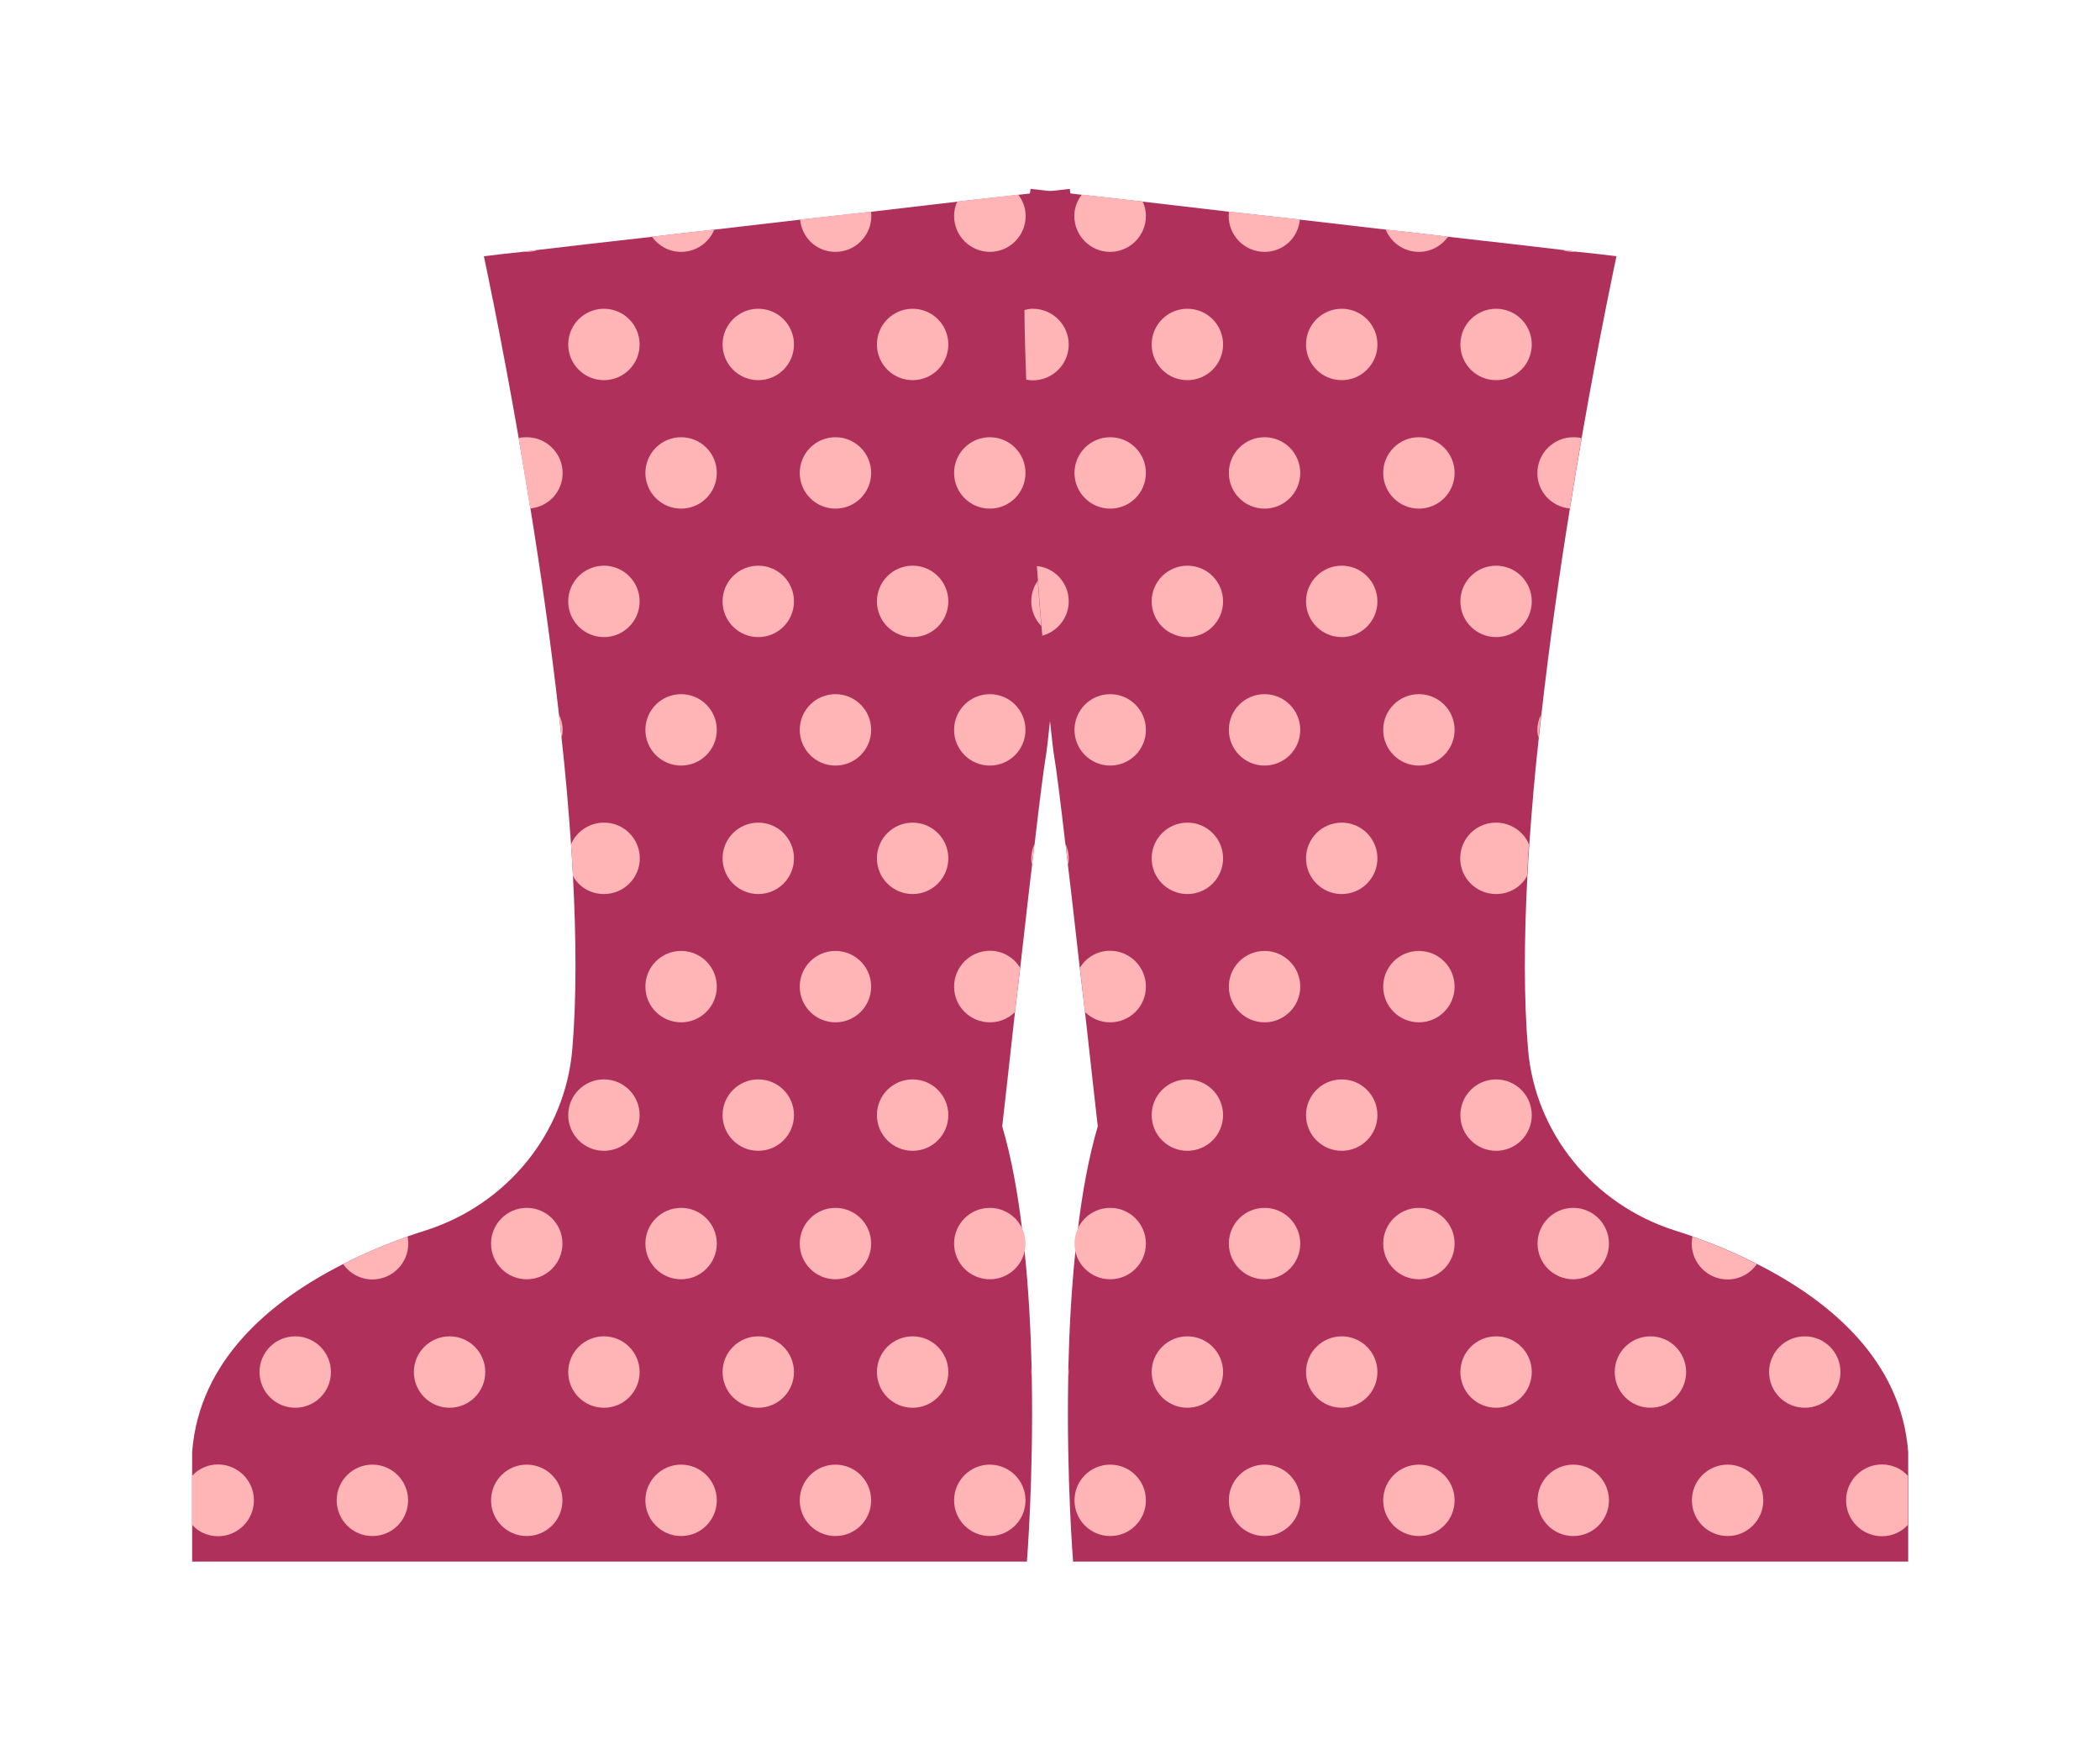<svg width="120" height="100" viewBox="0 0 120 100" fill="none" xmlns="http://www.w3.org/2000/svg">
<g clip-path="url(#clip0_323_107)">
<path d="M61.46 17.71C61.45 18.97 61.41 20.31 61.36 21.69C61.25 25.2 61.01 28.95 60.76 32.34C60.66 33.75 60.56 35.09 60.45 36.32C60.14 40.03 59.85 42.75 59.75 43.29C59.66 43.78 59.41 45.71 59.12 48.23C59.12 48.23 59.11 48.23 59.11 48.24C59.07 48.62 59.02 49.01 58.98 49.4C58.75 51.25 58.53 53.31 58.3 55.29L58 57.82C57.6 61.46 57.27 64.35 57.27 64.35C57.79 66.12 58.15 68.11 58.4 70.18V70.19C58.46 70.63 58.51 71.06 58.55 71.5C58.78 73.72 58.9 76 58.95 78.13C58.95 78.34 58.95 78.56 58.96 78.76V78.8C59.06 84.55 58.68 89.22 58.68 89.22H10.98V82.96C11.38 77.72 15.44 74.33 19.61 72.22C20.87 71.58 22.12 71.06 23.29 70.65V70.64C23.67 70.51 24.03 70.39 24.38 70.28C28.95 68.8 32.28 64.78 32.7 59.98C32.95 57.07 32.93 53.66 32.74 50.05C32.7 49.46 32.68 48.86 32.63 48.25C32.63 48.24 32.63 48.24 32.63 48.24C32.49 46.25 32.32 44.22 32.09 42.18C32.04 41.73 31.99 41.28 31.94 40.82C31.48 36.74 30.9 32.69 30.31 29.05C30.08 27.64 29.86 26.3 29.64 25.03C28.57 18.89 27.65 14.64 27.65 14.64C28.24 14.56 29.02 14.48 29.94 14.38C29.95 14.38 29.95 14.38 29.95 14.38C30.2 14.34 30.45 14.32 30.73 14.28C32.54 14.07 34.79 13.8 37.25 13.53C38.41 13.39 39.6 13.25 40.82 13.12C42.44 12.93 44.1 12.74 45.72 12.55C47.1 12.4 48.47 12.24 49.77 12.1C51.55 11.89 53.22 11.7 54.72 11.52C56.04 11.37 57.22 11.24 58.19 11.13C60.02 10.92 61.13 10.79 61.13 10.79C61.38 12.38 61.48 14.84 61.46 17.71Z" fill="#B0305C"/>
<path d="M10.98 87.12C11.33 87.52 11.87 87.77 12.46 87.77C13.59 87.77 14.51 86.85 14.51 85.72C14.51 84.59 13.59 83.67 12.46 83.67C11.87 83.67 11.33 83.92 10.98 84.32V87.12Z" fill="#FFB5B5"/>
<path d="M21.28 87.76C22.406 87.76 23.32 86.847 23.32 85.72C23.32 84.593 22.406 83.68 21.28 83.68C20.153 83.68 19.24 84.593 19.24 85.72C19.24 86.847 20.153 87.76 21.28 87.76Z" fill="#FFB5B5"/>
<path d="M30.1 87.76C31.227 87.76 32.14 86.847 32.14 85.72C32.14 84.593 31.227 83.68 30.1 83.68C28.973 83.68 28.06 84.593 28.06 85.72C28.06 86.847 28.973 87.76 30.1 87.76Z" fill="#FFB5B5"/>
<path d="M38.92 87.76C40.047 87.76 40.96 86.847 40.96 85.72C40.96 84.593 40.047 83.68 38.92 83.68C37.793 83.68 36.88 84.593 36.88 85.72C36.88 86.847 37.793 87.76 38.92 87.76Z" fill="#FFB5B5"/>
<path d="M47.74 87.76C48.867 87.76 49.78 86.847 49.78 85.72C49.78 84.593 48.867 83.68 47.74 83.68C46.614 83.68 45.7 84.593 45.7 85.72C45.7 86.847 46.614 87.76 47.74 87.76Z" fill="#FFB5B5"/>
<path d="M56.56 87.76C57.687 87.76 58.6 86.847 58.6 85.72C58.6 84.593 57.687 83.68 56.56 83.68C55.433 83.68 54.52 84.593 54.52 85.72C54.52 86.847 55.433 87.76 56.56 87.76Z" fill="#FFB5B5"/>
<path d="M16.87 80.43C17.997 80.43 18.91 79.517 18.91 78.39C18.91 77.263 17.997 76.35 16.87 76.35C15.743 76.35 14.83 77.263 14.83 78.39C14.83 79.517 15.743 80.43 16.87 80.43Z" fill="#FFB5B5"/>
<path d="M25.69 80.43C26.817 80.43 27.73 79.517 27.73 78.39C27.73 77.263 26.817 76.35 25.69 76.35C24.563 76.35 23.65 77.263 23.65 78.39C23.65 79.517 24.563 80.43 25.69 80.43Z" fill="#FFB5B5"/>
<path d="M34.51 80.43C35.637 80.43 36.55 79.517 36.55 78.39C36.55 77.263 35.637 76.35 34.51 76.35C33.384 76.35 32.47 77.263 32.47 78.39C32.47 79.517 33.384 80.43 34.51 80.43Z" fill="#FFB5B5"/>
<path d="M43.33 80.43C44.457 80.43 45.37 79.517 45.37 78.39C45.37 77.263 44.457 76.35 43.33 76.35C42.203 76.35 41.29 77.263 41.29 78.39C41.29 79.517 42.203 80.43 43.33 80.43Z" fill="#FFB5B5"/>
<path d="M52.15 80.43C53.276 80.43 54.19 79.517 54.19 78.39C54.19 77.263 53.276 76.35 52.15 76.35C51.023 76.35 50.11 77.263 50.11 78.39C50.11 79.517 51.023 80.43 52.15 80.43Z" fill="#FFB5B5"/>
<path d="M58.97 78.76C58.94 78.63 58.93 78.51 58.93 78.38C58.93 78.29 58.93 78.2 58.96 78.13C58.96 78.35 58.96 78.56 58.97 78.76Z" fill="#FFB5B5"/>
<path d="M23.33 71.05C23.33 72.18 22.41 73.1 21.28 73.1C20.59 73.1 19.97 72.75 19.61 72.22C20.87 71.58 22.12 71.06 23.29 70.65C23.31 70.77 23.33 70.91 23.33 71.05Z" fill="#FFB5B5"/>
<path d="M30.1 73.09C31.227 73.09 32.14 72.177 32.14 71.05C32.14 69.923 31.227 69.01 30.1 69.01C28.973 69.01 28.06 69.923 28.06 71.05C28.06 72.177 28.973 73.09 30.1 73.09Z" fill="#FFB5B5"/>
<path d="M38.92 73.09C40.047 73.09 40.96 72.177 40.96 71.05C40.96 69.923 40.047 69.01 38.92 69.01C37.793 69.01 36.88 69.923 36.88 71.05C36.88 72.177 37.793 73.09 38.92 73.09Z" fill="#FFB5B5"/>
<path d="M47.74 73.09C48.866 73.09 49.78 72.177 49.78 71.05C49.78 69.923 48.866 69.01 47.74 69.01C46.613 69.01 45.7 69.923 45.7 71.05C45.7 72.177 46.613 73.09 47.74 73.09Z" fill="#FFB5B5"/>
<path d="M56.56 73.09C57.687 73.09 58.6 72.177 58.6 71.05C58.6 69.923 57.687 69.01 56.56 69.01C55.433 69.01 54.52 69.923 54.52 71.05C54.52 72.177 55.433 73.09 56.56 73.09Z" fill="#FFB5B5"/>
<path d="M34.51 65.75C35.637 65.75 36.55 64.837 36.55 63.71C36.55 62.583 35.637 61.67 34.51 61.67C33.384 61.67 32.47 62.583 32.47 63.71C32.47 64.837 33.384 65.75 34.51 65.75Z" fill="#FFB5B5"/>
<path d="M43.33 65.75C44.457 65.75 45.37 64.837 45.37 63.71C45.37 62.583 44.457 61.67 43.33 61.67C42.203 61.67 41.29 62.583 41.29 63.71C41.29 64.837 42.203 65.75 43.33 65.75Z" fill="#FFB5B5"/>
<path d="M52.15 65.75C53.277 65.75 54.19 64.837 54.19 63.71C54.19 62.583 53.277 61.67 52.15 61.67C51.024 61.67 50.11 62.583 50.11 63.71C50.11 64.837 51.024 65.75 52.15 65.75Z" fill="#FFB5B5"/>
<path d="M38.92 58.41C40.047 58.41 40.96 57.497 40.96 56.37C40.96 55.243 40.047 54.33 38.92 54.33C37.793 54.33 36.88 55.243 36.88 56.37C36.88 57.497 37.793 58.41 38.92 58.41Z" fill="#FFB5B5"/>
<path d="M47.74 58.41C48.866 58.41 49.78 57.497 49.78 56.37C49.78 55.243 48.866 54.33 47.74 54.33C46.613 54.33 45.7 55.243 45.7 56.37C45.7 57.497 46.613 58.41 47.74 58.41Z" fill="#FFB5B5"/>
<path d="M58 57.82C57.64 58.18 57.13 58.41 56.57 58.41C55.44 58.41 54.52 57.51 54.52 56.37C54.52 55.24 55.44 54.32 56.57 54.32C57.3 54.32 57.94 54.71 58.29 55.29L58 57.82Z" fill="#FFB5B5"/>
<path d="M36.56 49.04C36.56 50.17 35.64 51.08 34.51 51.08C33.74 51.08 33.08 50.67 32.74 50.05C32.7 49.46 32.68 48.86 32.63 48.25C32.63 48.24 32.63 48.24 32.63 48.24C32.94 47.51 33.67 47 34.51 47C35.64 46.99 36.56 47.91 36.56 49.04Z" fill="#FFB5B5"/>
<path d="M43.33 51.08C44.457 51.08 45.37 50.167 45.37 49.04C45.37 47.913 44.457 47 43.33 47C42.203 47 41.29 47.913 41.29 49.04C41.29 50.167 42.203 51.08 43.33 51.08Z" fill="#FFB5B5"/>
<path d="M52.15 51.08C53.276 51.08 54.19 50.167 54.19 49.04C54.19 47.913 53.276 47 52.15 47C51.023 47 50.11 47.913 50.11 49.04C50.11 50.167 51.023 51.08 52.15 51.08Z" fill="#FFB5B5"/>
<path d="M59.1 48.25C59.06 48.63 59.01 49.02 58.97 49.41C58.94 49.3 58.93 49.17 58.93 49.05C58.93 48.76 58.99 48.49 59.1 48.25Z" fill="#FFB5B5"/>
<path d="M32.15 41.7C32.15 41.86 32.12 42.03 32.09 42.18C32.04 41.73 31.99 41.28 31.94 40.82C32.07 41.09 32.15 41.39 32.15 41.7Z" fill="#FFB5B5"/>
<path d="M38.92 43.74C40.047 43.74 40.96 42.827 40.96 41.7C40.96 40.573 40.047 39.66 38.92 39.66C37.793 39.66 36.88 40.573 36.88 41.7C36.88 42.827 37.793 43.74 38.92 43.74Z" fill="#FFB5B5"/>
<path d="M47.74 43.74C48.866 43.74 49.78 42.827 49.78 41.7C49.78 40.573 48.866 39.66 47.74 39.66C46.613 39.66 45.7 40.573 45.7 41.7C45.7 42.827 46.613 43.74 47.74 43.74Z" fill="#FFB5B5"/>
<path d="M56.56 43.74C57.687 43.74 58.6 42.827 58.6 41.7C58.6 40.573 57.687 39.66 56.56 39.66C55.433 39.66 54.52 40.573 54.52 41.7C54.52 42.827 55.433 43.74 56.56 43.74Z" fill="#FFB5B5"/>
<path d="M34.51 36.4C35.637 36.4 36.55 35.487 36.55 34.36C36.55 33.233 35.637 32.32 34.51 32.32C33.384 32.32 32.47 33.233 32.47 34.36C32.47 35.487 33.384 36.4 34.51 36.4Z" fill="#FFB5B5"/>
<path d="M43.33 36.4C44.457 36.4 45.37 35.487 45.37 34.36C45.37 33.233 44.457 32.32 43.33 32.32C42.203 32.32 41.29 33.233 41.29 34.36C41.29 35.487 42.203 36.4 43.33 36.4Z" fill="#FFB5B5"/>
<path d="M52.15 36.4C53.277 36.4 54.19 35.487 54.19 34.36C54.19 33.233 53.277 32.32 52.15 32.32C51.024 32.32 50.11 33.233 50.11 34.36C50.11 35.487 51.024 36.4 52.15 36.4Z" fill="#FFB5B5"/>
<path d="M60.75 32.34C60.65 33.75 60.55 35.09 60.44 36.32C59.57 36.08 58.93 35.29 58.93 34.36C58.93 33.31 59.72 32.44 60.75 32.34Z" fill="#FFB5B5"/>
<path d="M32.15 27.03C32.15 28.09 31.35 28.95 30.3 29.05C30.07 27.64 29.85 26.3 29.63 25.03C29.78 24.99 29.93 24.98 30.09 24.98C31.23 24.98 32.15 25.9 32.15 27.03Z" fill="#FFB5B5"/>
<path d="M38.92 29.06C40.047 29.06 40.96 28.147 40.96 27.02C40.96 25.893 40.047 24.98 38.92 24.98C37.793 24.98 36.88 25.893 36.88 27.02C36.88 28.147 37.793 29.06 38.92 29.06Z" fill="#FFB5B5"/>
<path d="M47.74 29.06C48.866 29.06 49.78 28.147 49.78 27.02C49.78 25.893 48.866 24.98 47.74 24.98C46.613 24.98 45.7 25.893 45.7 27.02C45.7 28.147 46.613 29.06 47.74 29.06Z" fill="#FFB5B5"/>
<path d="M56.56 29.06C57.687 29.06 58.6 28.147 58.6 27.02C58.6 25.893 57.687 24.98 56.56 24.98C55.433 24.98 54.52 25.893 54.52 27.02C54.52 28.147 55.433 29.06 56.56 29.06Z" fill="#FFB5B5"/>
<path d="M34.51 21.72C35.637 21.72 36.55 20.807 36.55 19.68C36.55 18.553 35.637 17.64 34.51 17.64C33.384 17.64 32.47 18.553 32.47 19.68C32.47 20.807 33.384 21.72 34.51 21.72Z" fill="#FFB5B5"/>
<path d="M43.33 21.72C44.457 21.72 45.37 20.807 45.37 19.68C45.37 18.553 44.457 17.64 43.33 17.64C42.203 17.64 41.29 18.553 41.29 19.68C41.29 20.807 42.203 21.72 43.33 21.72Z" fill="#FFB5B5"/>
<path d="M52.15 21.72C53.277 21.72 54.19 20.807 54.19 19.68C54.19 18.553 53.277 17.64 52.15 17.64C51.024 17.64 50.11 18.553 50.11 19.68C50.11 20.807 51.024 21.72 52.15 21.72Z" fill="#FFB5B5"/>
<path d="M61.46 17.71C61.45 18.97 61.41 20.31 61.36 21.69C61.23 21.72 61.11 21.73 60.98 21.73C59.85 21.73 58.93 20.81 58.93 19.69C58.93 18.56 59.85 17.64 60.98 17.64C61.14 17.64 61.31 17.67 61.46 17.71Z" fill="#FFB5B5"/>
<path d="M30.73 14.28C30.54 14.36 30.33 14.39 30.1 14.39C30.05 14.39 30 14.39 29.95 14.38C30.2 14.34 30.45 14.31 30.73 14.28Z" fill="#FFB5B5"/>
<path d="M40.82 13.11C40.52 13.86 39.78 14.39 38.92 14.39C38.23 14.39 37.63 14.05 37.25 13.52C38.4 13.38 39.6 13.25 40.82 13.11Z" fill="#FFB5B5"/>
<path d="M49.79 12.34C49.79 13.47 48.87 14.39 47.74 14.39C46.67 14.39 45.82 13.59 45.72 12.54C47.1 12.39 48.47 12.23 49.77 12.09C49.79 12.18 49.79 12.25 49.79 12.34Z" fill="#FFB5B5"/>
<path d="M58.61 12.34C58.61 13.47 57.69 14.39 56.57 14.39C55.44 14.39 54.52 13.47 54.52 12.34C54.52 12.05 54.58 11.76 54.71 11.51C56.03 11.36 57.21 11.23 58.18 11.12C58.45 11.46 58.61 11.89 58.61 12.34Z" fill="#FFB5B5"/>
<path d="M58.54 17.71C58.55 18.97 58.59 20.31 58.64 21.69C58.75 25.2 58.99 28.95 59.24 32.34C59.34 33.75 59.44 35.09 59.55 36.32C59.86 40.03 60.15 42.75 60.25 43.29C60.34 43.78 60.59 45.71 60.88 48.23C60.88 48.23 60.89 48.23 60.89 48.24C60.93 48.62 60.98 49.01 61.02 49.4C61.25 51.25 61.47 53.31 61.7 55.29L62 57.82C62.4 61.46 62.73 64.35 62.73 64.35C62.21 66.12 61.85 68.11 61.6 70.18V70.19C61.54 70.63 61.49 71.06 61.45 71.5C61.22 73.72 61.1 76 61.05 78.13C61.05 78.34 61.05 78.56 61.04 78.76V78.8C60.94 84.55 61.32 89.22 61.32 89.22H109.04V82.96C108.64 77.72 104.58 74.33 100.41 72.22C99.15 71.58 97.9 71.06 96.73 70.65V70.64C96.35 70.51 95.99 70.39 95.64 70.28C91.07 68.8 87.74 64.78 87.32 59.98C87.07 57.07 87.09 53.66 87.28 50.05C87.32 49.46 87.34 48.86 87.39 48.25C87.39 48.24 87.39 48.24 87.39 48.24C87.53 46.25 87.7 44.22 87.93 42.18C87.98 41.73 88.03 41.28 88.08 40.82C88.54 36.74 89.12 32.69 89.71 29.05C89.94 27.64 90.16 26.3 90.38 25.03C91.45 18.89 92.37 14.64 92.37 14.64C91.78 14.56 91 14.48 90.08 14.38C90.07 14.38 90.07 14.38 90.07 14.38C89.82 14.34 89.57 14.32 89.29 14.28C87.48 14.07 85.23 13.8 82.77 13.53C81.61 13.39 80.42 13.25 79.2 13.12C77.58 12.93 75.92 12.74 74.3 12.55C72.92 12.4 71.55 12.24 70.25 12.1C68.47 11.89 66.8 11.7 65.3 11.52C63.98 11.37 62.8 11.24 61.83 11.13C60 10.92 58.89 10.79 58.89 10.79C58.62 12.38 58.52 14.84 58.54 17.71Z" fill="#B0305C"/>
<path d="M109.02 87.12C108.67 87.52 108.13 87.77 107.54 87.77C106.41 87.77 105.49 86.85 105.49 85.72C105.49 84.59 106.41 83.67 107.54 83.67C108.13 83.67 108.67 83.92 109.02 84.32V87.12Z" fill="#FFB5B5"/>
<path d="M98.72 87.76C99.846 87.76 100.76 86.847 100.76 85.72C100.76 84.593 99.846 83.68 98.72 83.68C97.593 83.68 96.68 84.593 96.68 85.72C96.68 86.847 97.593 87.76 98.72 87.76Z" fill="#FFB5B5"/>
<path d="M89.9 87.76C91.026 87.76 91.94 86.847 91.94 85.72C91.94 84.593 91.026 83.68 89.9 83.68C88.773 83.68 87.86 84.593 87.86 85.72C87.86 86.847 88.773 87.76 89.9 87.76Z" fill="#FFB5B5"/>
<path d="M81.08 87.76C82.207 87.76 83.12 86.847 83.12 85.72C83.12 84.593 82.207 83.68 81.08 83.68C79.953 83.68 79.04 84.593 79.04 85.72C79.04 86.847 79.953 87.76 81.08 87.76Z" fill="#FFB5B5"/>
<path d="M72.26 87.76C73.386 87.76 74.3 86.847 74.3 85.72C74.3 84.593 73.386 83.68 72.26 83.68C71.133 83.68 70.22 84.593 70.22 85.72C70.22 86.847 71.133 87.76 72.26 87.76Z" fill="#FFB5B5"/>
<path d="M63.44 87.76C64.567 87.76 65.48 86.847 65.48 85.72C65.48 84.593 64.567 83.68 63.44 83.68C62.313 83.68 61.4 84.593 61.4 85.72C61.4 86.847 62.313 87.76 63.44 87.76Z" fill="#FFB5B5"/>
<path d="M103.13 80.43C104.257 80.43 105.17 79.517 105.17 78.39C105.17 77.263 104.257 76.35 103.13 76.35C102.004 76.35 101.09 77.263 101.09 78.39C101.09 79.517 102.004 80.43 103.13 80.43Z" fill="#FFB5B5"/>
<path d="M94.311 80.43C95.437 80.43 96.35 79.517 96.35 78.39C96.35 77.263 95.437 76.35 94.311 76.35C93.184 76.35 92.27 77.263 92.27 78.39C92.27 79.517 93.184 80.43 94.311 80.43Z" fill="#FFB5B5"/>
<path d="M85.49 80.43C86.617 80.43 87.53 79.517 87.53 78.39C87.53 77.263 86.617 76.35 85.49 76.35C84.364 76.35 83.45 77.263 83.45 78.39C83.45 79.517 84.364 80.43 85.49 80.43Z" fill="#FFB5B5"/>
<path d="M76.67 80.43C77.797 80.43 78.71 79.517 78.71 78.39C78.71 77.263 77.797 76.35 76.67 76.35C75.544 76.35 74.63 77.263 74.63 78.39C74.63 79.517 75.544 80.43 76.67 80.43Z" fill="#FFB5B5"/>
<path d="M67.85 80.43C68.977 80.43 69.89 79.517 69.89 78.39C69.89 77.263 68.977 76.35 67.85 76.35C66.723 76.35 65.81 77.263 65.81 78.39C65.81 79.517 66.723 80.43 67.85 80.43Z" fill="#FFB5B5"/>
<path d="M61.03 78.76C61.06 78.63 61.07 78.51 61.07 78.38C61.07 78.29 61.07 78.2 61.04 78.13C61.04 78.35 61.04 78.56 61.03 78.76Z" fill="#FFB5B5"/>
<path d="M96.67 71.05C96.67 72.18 97.59 73.1 98.72 73.1C99.41 73.1 100.03 72.75 100.39 72.22C99.13 71.58 97.88 71.06 96.71 70.65C96.69 70.77 96.67 70.91 96.67 71.05Z" fill="#FFB5B5"/>
<path d="M89.9 73.09C91.026 73.09 91.94 72.177 91.94 71.05C91.94 69.923 91.026 69.01 89.9 69.01C88.773 69.01 87.86 69.923 87.86 71.05C87.86 72.177 88.773 73.09 89.9 73.09Z" fill="#FFB5B5"/>
<path d="M81.08 73.09C82.207 73.09 83.12 72.177 83.12 71.05C83.12 69.923 82.207 69.01 81.08 69.01C79.953 69.01 79.04 69.923 79.04 71.05C79.04 72.177 79.953 73.09 81.08 73.09Z" fill="#FFB5B5"/>
<path d="M72.26 73.09C73.386 73.09 74.3 72.177 74.3 71.05C74.3 69.923 73.386 69.01 72.26 69.01C71.133 69.01 70.22 69.923 70.22 71.05C70.22 72.177 71.133 73.09 72.26 73.09Z" fill="#FFB5B5"/>
<path d="M63.44 73.09C64.567 73.09 65.48 72.177 65.48 71.05C65.48 69.923 64.567 69.01 63.44 69.01C62.313 69.01 61.4 69.923 61.4 71.05C61.4 72.177 62.313 73.09 63.44 73.09Z" fill="#FFB5B5"/>
<path d="M85.49 65.75C86.617 65.75 87.53 64.837 87.53 63.71C87.53 62.583 86.617 61.67 85.49 61.67C84.364 61.67 83.45 62.583 83.45 63.71C83.45 64.837 84.364 65.75 85.49 65.75Z" fill="#FFB5B5"/>
<path d="M76.67 65.75C77.796 65.75 78.71 64.837 78.71 63.71C78.71 62.583 77.796 61.67 76.67 61.67C75.543 61.67 74.63 62.583 74.63 63.71C74.63 64.837 75.543 65.75 76.67 65.75Z" fill="#FFB5B5"/>
<path d="M67.85 65.75C68.977 65.75 69.89 64.837 69.89 63.71C69.89 62.583 68.977 61.67 67.85 61.67C66.723 61.67 65.81 62.583 65.81 63.71C65.81 64.837 66.723 65.75 67.85 65.75Z" fill="#FFB5B5"/>
<path d="M81.08 58.41C82.207 58.41 83.12 57.497 83.12 56.37C83.12 55.243 82.207 54.33 81.08 54.33C79.953 54.33 79.04 55.243 79.04 56.37C79.04 57.497 79.953 58.41 81.08 58.41Z" fill="#FFB5B5"/>
<path d="M72.26 58.41C73.386 58.41 74.3 57.497 74.3 56.37C74.3 55.243 73.386 54.33 72.26 54.33C71.133 54.33 70.22 55.243 70.22 56.37C70.22 57.497 71.133 58.41 72.26 58.41Z" fill="#FFB5B5"/>
<path d="M62 57.82C62.36 58.18 62.87 58.41 63.43 58.41C64.56 58.41 65.48 57.51 65.48 56.37C65.48 55.24 64.56 54.32 63.43 54.32C62.7 54.32 62.06 54.71 61.71 55.29L62 57.82Z" fill="#FFB5B5"/>
<path d="M83.44 49.04C83.44 50.17 84.36 51.08 85.49 51.08C86.26 51.08 86.92 50.67 87.26 50.05C87.3 49.46 87.32 48.86 87.37 48.25C87.37 48.24 87.37 48.24 87.37 48.24C87.06 47.51 86.33 47 85.49 47C84.36 46.99 83.44 47.91 83.44 49.04Z" fill="#FFB5B5"/>
<path d="M76.67 51.08C77.796 51.08 78.71 50.167 78.71 49.04C78.71 47.913 77.796 47 76.67 47C75.543 47 74.63 47.913 74.63 49.04C74.63 50.167 75.543 51.08 76.67 51.08Z" fill="#FFB5B5"/>
<path d="M67.85 51.08C68.977 51.08 69.89 50.167 69.89 49.04C69.89 47.913 68.977 47 67.85 47C66.723 47 65.81 47.913 65.81 49.04C65.81 50.167 66.723 51.08 67.85 51.08Z" fill="#FFB5B5"/>
<path d="M60.9 48.25C60.94 48.63 60.99 49.02 61.03 49.41C61.06 49.3 61.07 49.17 61.07 49.05C61.07 48.76 61.01 48.49 60.9 48.25Z" fill="#FFB5B5"/>
<path d="M87.85 41.7C87.85 41.86 87.88 42.03 87.91 42.18C87.96 41.73 88.01 41.28 88.06 40.82C87.93 41.09 87.85 41.39 87.85 41.7Z" fill="#FFB5B5"/>
<path d="M81.08 43.74C82.207 43.74 83.12 42.827 83.12 41.7C83.12 40.573 82.207 39.66 81.08 39.66C79.953 39.66 79.04 40.573 79.04 41.7C79.04 42.827 79.953 43.74 81.08 43.74Z" fill="#FFB5B5"/>
<path d="M72.26 43.74C73.386 43.74 74.3 42.827 74.3 41.7C74.3 40.573 73.386 39.66 72.26 39.66C71.133 39.66 70.22 40.573 70.22 41.7C70.22 42.827 71.133 43.74 72.26 43.74Z" fill="#FFB5B5"/>
<path d="M63.44 43.74C64.567 43.74 65.48 42.827 65.48 41.7C65.48 40.573 64.567 39.66 63.44 39.66C62.313 39.66 61.4 40.573 61.4 41.7C61.4 42.827 62.313 43.74 63.44 43.74Z" fill="#FFB5B5"/>
<path d="M85.49 36.4C86.617 36.4 87.53 35.487 87.53 34.36C87.53 33.233 86.617 32.32 85.49 32.32C84.364 32.32 83.45 33.233 83.45 34.36C83.45 35.487 84.364 36.4 85.49 36.4Z" fill="#FFB5B5"/>
<path d="M76.67 36.4C77.796 36.4 78.71 35.487 78.71 34.36C78.71 33.233 77.796 32.32 76.67 32.32C75.543 32.32 74.63 33.233 74.63 34.36C74.63 35.487 75.543 36.4 76.67 36.4Z" fill="#FFB5B5"/>
<path d="M67.85 36.4C68.977 36.4 69.89 35.487 69.89 34.36C69.89 33.233 68.977 32.32 67.85 32.32C66.723 32.32 65.81 33.233 65.81 34.36C65.81 35.487 66.723 36.4 67.85 36.4Z" fill="#FFB5B5"/>
<path d="M59.25 32.34C59.35 33.75 59.45 35.09 59.56 36.32C60.43 36.08 61.07 35.29 61.07 34.36C61.07 33.31 60.28 32.44 59.25 32.34Z" fill="#FFB5B5"/>
<path d="M87.85 27.03C87.85 28.09 88.65 28.95 89.7 29.05C89.93 27.64 90.15 26.3 90.37 25.03C90.22 24.99 90.07 24.98 89.91 24.98C88.77 24.98 87.85 25.9 87.85 27.03Z" fill="#FFB5B5"/>
<path d="M81.08 29.06C82.207 29.06 83.12 28.147 83.12 27.02C83.12 25.893 82.207 24.98 81.08 24.98C79.953 24.98 79.04 25.893 79.04 27.02C79.04 28.147 79.953 29.06 81.08 29.06Z" fill="#FFB5B5"/>
<path d="M72.26 29.06C73.386 29.06 74.3 28.147 74.3 27.02C74.3 25.893 73.386 24.98 72.26 24.98C71.133 24.98 70.22 25.893 70.22 27.02C70.22 28.147 71.133 29.06 72.26 29.06Z" fill="#FFB5B5"/>
<path d="M63.44 29.06C64.567 29.06 65.48 28.147 65.48 27.02C65.48 25.893 64.567 24.98 63.44 24.98C62.313 24.98 61.4 25.893 61.4 27.02C61.4 28.147 62.313 29.06 63.44 29.06Z" fill="#FFB5B5"/>
<path d="M85.49 21.72C86.617 21.72 87.53 20.807 87.53 19.68C87.53 18.553 86.617 17.64 85.49 17.64C84.364 17.64 83.45 18.553 83.45 19.68C83.45 20.807 84.364 21.72 85.49 21.72Z" fill="#FFB5B5"/>
<path d="M76.67 21.72C77.796 21.72 78.71 20.807 78.71 19.68C78.71 18.553 77.796 17.64 76.67 17.64C75.543 17.64 74.63 18.553 74.63 19.68C74.63 20.807 75.543 21.72 76.67 21.72Z" fill="#FFB5B5"/>
<path d="M67.85 21.72C68.977 21.72 69.89 20.807 69.89 19.68C69.89 18.553 68.977 17.64 67.85 17.64C66.723 17.64 65.81 18.553 65.81 19.68C65.81 20.807 66.723 21.72 67.85 21.72Z" fill="#FFB5B5"/>
<path d="M58.54 17.71C58.55 18.97 58.59 20.31 58.64 21.69C58.77 21.72 58.89 21.73 59.02 21.73C60.15 21.73 61.07 20.81 61.07 19.69C61.07 18.56 60.15 17.64 59.02 17.64C58.86 17.64 58.69 17.67 58.54 17.71Z" fill="#FFB5B5"/>
<path d="M89.27 14.28C89.46 14.36 89.67 14.39 89.9 14.39C89.95 14.39 90 14.39 90.05 14.38C89.8 14.34 89.55 14.31 89.27 14.28Z" fill="#FFB5B5"/>
<path d="M79.18 13.11C79.48 13.86 80.22 14.39 81.08 14.39C81.77 14.39 82.37 14.05 82.75 13.52C81.6 13.38 80.4 13.25 79.18 13.11Z" fill="#FFB5B5"/>
<path d="M70.21 12.34C70.21 13.47 71.13 14.39 72.26 14.39C73.33 14.39 74.18 13.59 74.28 12.54C72.9 12.39 71.53 12.23 70.23 12.09C70.21 12.18 70.21 12.25 70.21 12.34Z" fill="#FFB5B5"/>
<path d="M61.39 12.34C61.39 13.47 62.31 14.39 63.43 14.39C64.56 14.39 65.48 13.47 65.48 12.34C65.48 12.05 65.42 11.76 65.29 11.51C63.97 11.36 62.79 11.23 61.82 11.12C61.55 11.46 61.39 11.89 61.39 12.34Z" fill="#FFB5B5"/>
</g>
<defs>
<clipPath id="clip0_323_107">
<rect width="120" height="100" fill="white"/>
</clipPath>
</defs>
</svg>
